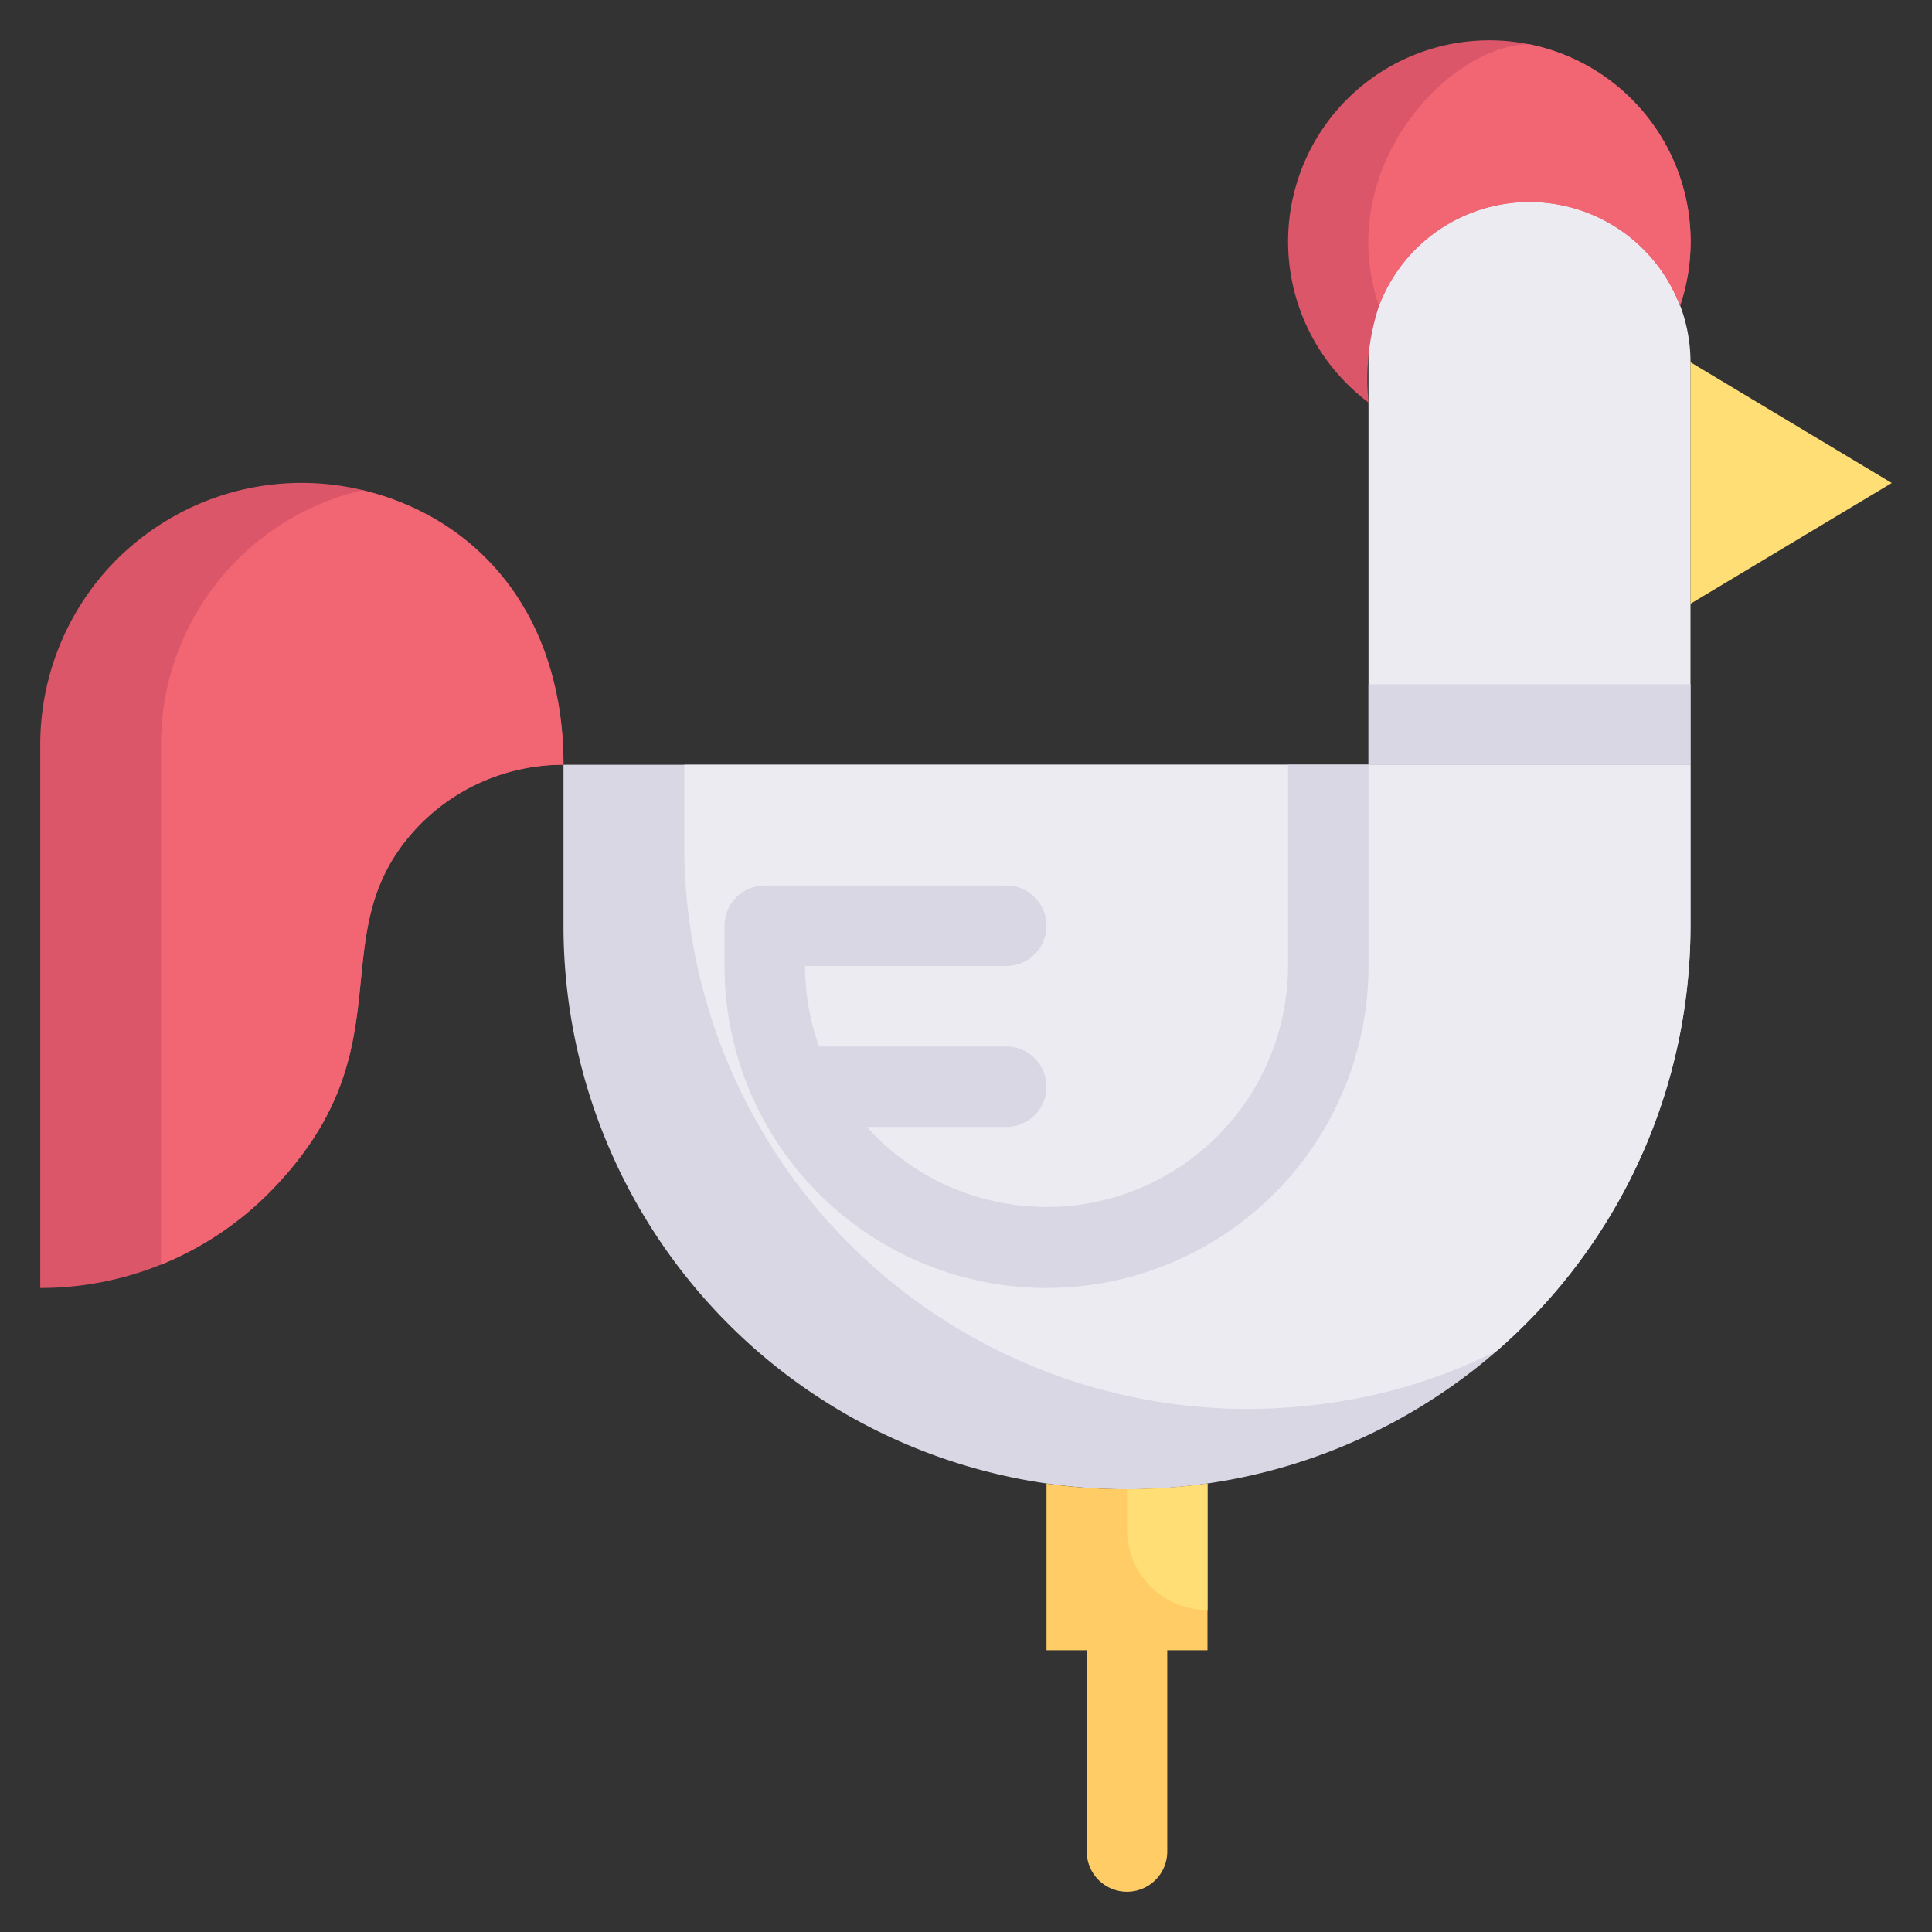 <svg xmlns="http://www.w3.org/2000/svg" viewBox="0 0 48 48"><rect x="0" y="0" width="48" height="48" fill="#333333" stroke="none"/><defs><style>.cls-1{fill:#fc6;}.cls-2{fill:#edebf2;}.cls-3{fill:#dad7e5;}.cls-4{fill:#db5669;}.cls-5{fill:#f26674;}.cls-6{fill:#ffde76;}</style></defs><title>Cock</title><g id="Cock"><path class="cls-1" d="M27,46V41a1,1,0,0,1,2,0v5A1,1,0,0,1,27,46Z"/><path class="cls-2" d="M42,9V19H34V9a4,4,0,0,1,8,0Z"/><path class="cls-3" d="M42,19v4a14,14,0,1,1-28,0V19Z"/><path class="cls-2" d="M42,19v4a14,14,0,0,1-4.81,10.56A13.3,13.3,0,0,1,33,34.86,14,14,0,0,1,17,21V19Z"/><path class="cls-4" d="M14,19a5,5,0,0,0-3.54,1.46c-2.67,2.7-.14,5.52-3.8,9.2A8,8,0,0,1,1,32V18.5a6.51,6.51,0,0,1,1.9-4.6C6.85,10,14,12.29,14,19Z"/><path class="cls-5" d="M14,19a5,5,0,0,0-3.54,1.46c-2.67,2.7-.14,5.52-3.8,9.2A8.12,8.12,0,0,1,4,31.42V18.5a6.48,6.48,0,0,1,5-6.32C11.8,12.83,14,15.19,14,19Z"/><path class="cls-3" d="M34,19v5a8,8,0,0,1-16,0V23a1,1,0,0,1,1-1h6a1,1,0,0,1,0,2H20a6,6,0,0,0,.35,2H25a1,1,0,0,1,0,2H21.54A6,6,0,0,0,32,24V19Z"/><path class="cls-1" d="M30,36.86V41H26V36.86A14.48,14.48,0,0,0,30,36.86Z"/><path class="cls-6" d="M30,36.86V40a2,2,0,0,1-2-2V37A14.6,14.6,0,0,0,30,36.86Z"/><path class="cls-4" d="M41.74,7.6a4,4,0,0,0-7.48,0A5.87,5.87,0,0,0,34,10a5,5,0,1,1,7.74-2.4Z"/><polygon class="cls-6" points="47 12 42 15 42 9 47 12"/><rect class="cls-3" x="34" y="17" width="8" height="2"/><path class="cls-5" d="M41.74,7.6a4,4,0,0,0-7.48,0C33.1,4.2,36,1.1,38,1.1A5,5,0,0,1,41.74,7.6Z"/></g></svg>